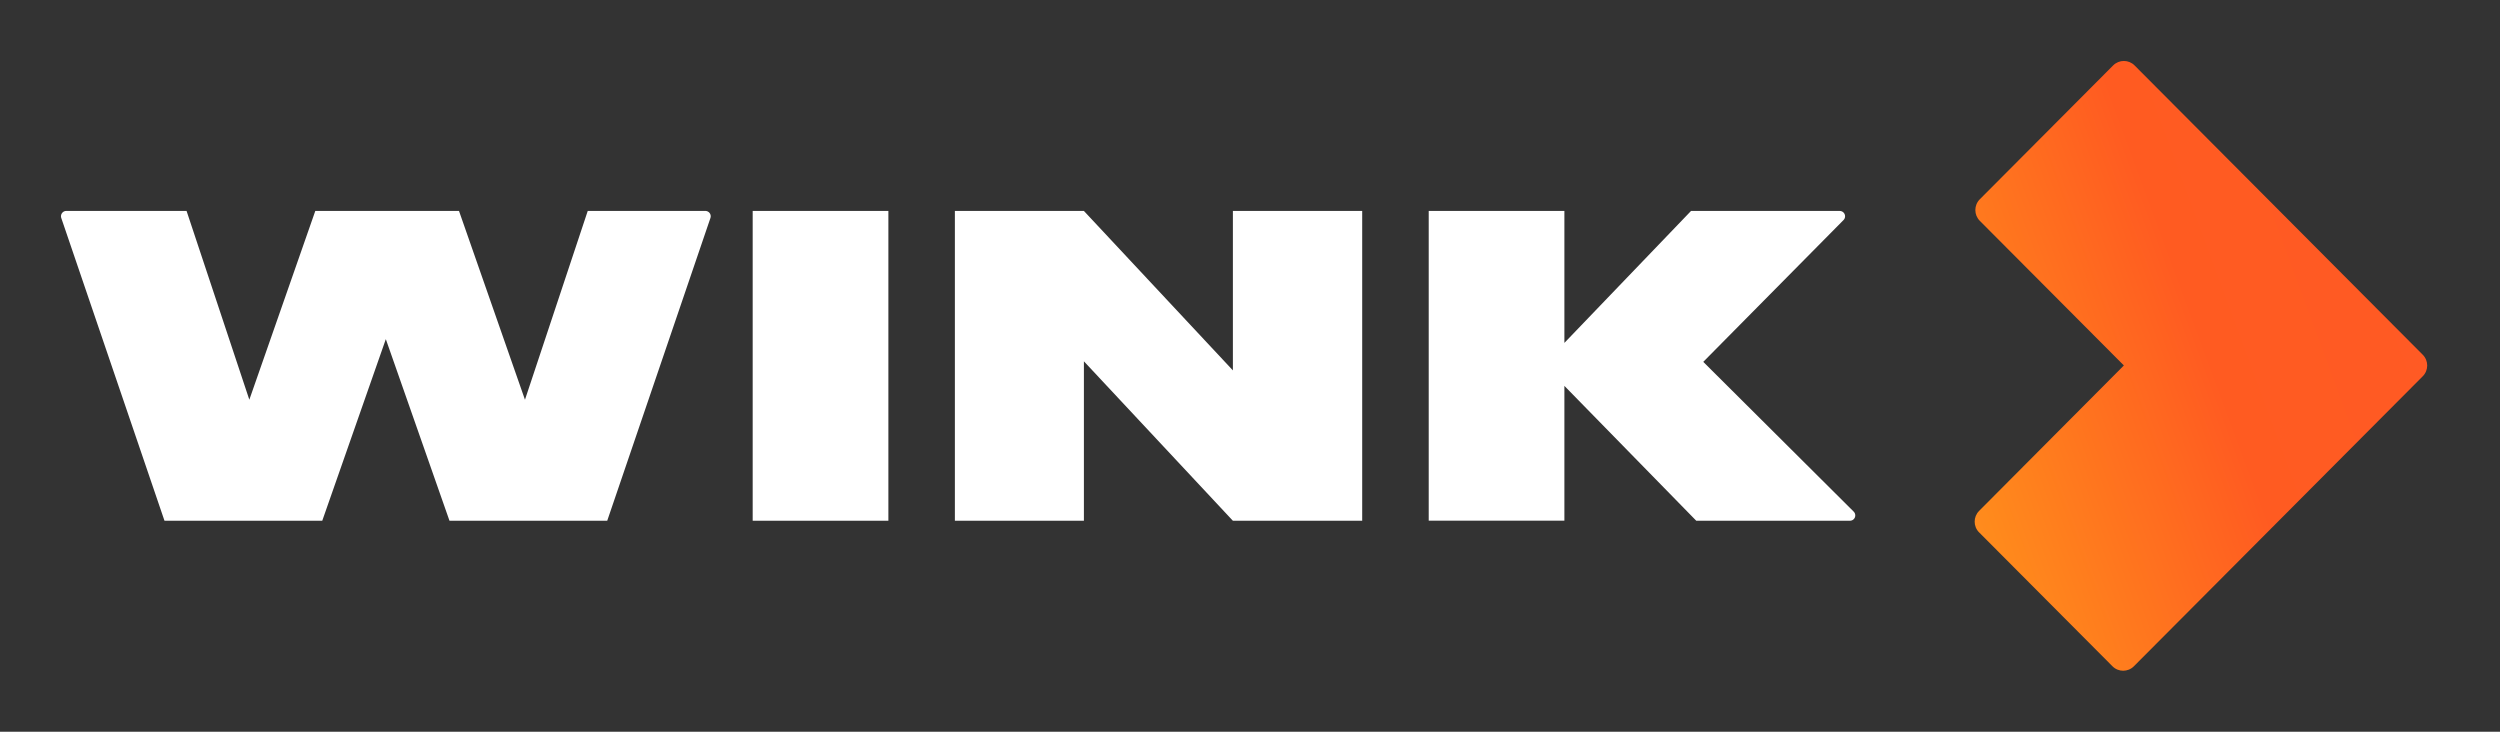 <svg xmlns="http://www.w3.org/2000/svg" width="82" height="24" viewBox="0 0 82 24" fill="none"><rect x="0" y="0" width="82" height="24" fill="#333333" stroke="none"/><rect width="82" height="24" fill="none"/>
<path d="M60.853 16.909C60.852 17.005 60.773 17.082 60.676 17.08H55.637L51.312 12.657V17.078H46.862V6.919H51.312V11.247L55.466 6.919H60.343C60.389 6.919 60.434 6.937 60.467 6.97C60.536 7.039 60.536 7.15 60.467 7.218L55.867 11.869L60.802 16.782C60.835 16.815 60.854 16.861 60.853 16.909ZM40.439 12.149L35.552 6.919H31.32V17.081H35.552V11.851L40.439 17.081H44.68V6.919H40.439V12.149ZM23.194 6.928C23.176 6.922 23.157 6.918 23.137 6.918H19.278L17.219 13.111L15.055 6.918H10.342L8.178 13.111L6.119 6.918H2.175C2.078 6.918 2 6.997 2 7.094C2 7.113 2.003 7.132 2.01 7.151L5.395 17.08H10.57L12.655 11.124L14.743 17.08H19.917L23.302 7.151C23.334 7.059 23.285 6.959 23.194 6.928ZM24.688 17.081H29.139V6.919H24.688V17.081Z" fill="white"/>
<path d="M69.311 2.146L64.937 6.537C64.743 6.732 64.743 7.048 64.937 7.243L69.663 11.987L64.915 16.757C64.721 16.952 64.72 17.267 64.914 17.462H64.915L69.289 21.854C69.483 22.049 69.797 22.049 69.991 21.854L79.466 12.342C79.661 12.147 79.661 11.83 79.466 11.635L70.014 2.146C69.82 1.951 69.505 1.951 69.311 2.146Z" fill="url(#paint0_linear_4424_171)"/>
<defs>
<linearGradient id="paint0_linear_4424_171" x1="59.985" y1="15.597" x2="83.975" y2="6.741" gradientUnits="userSpaceOnUse">
<stop stop-color="#FF9532"/>
<stop offset="0.17" stop-color="#FF8A1C"/>
<stop offset="0.51" stop-color="#FF5B21"/>
<stop offset="0.79" stop-color="#FF5A24"/>
</linearGradient>
</defs>
</svg>

